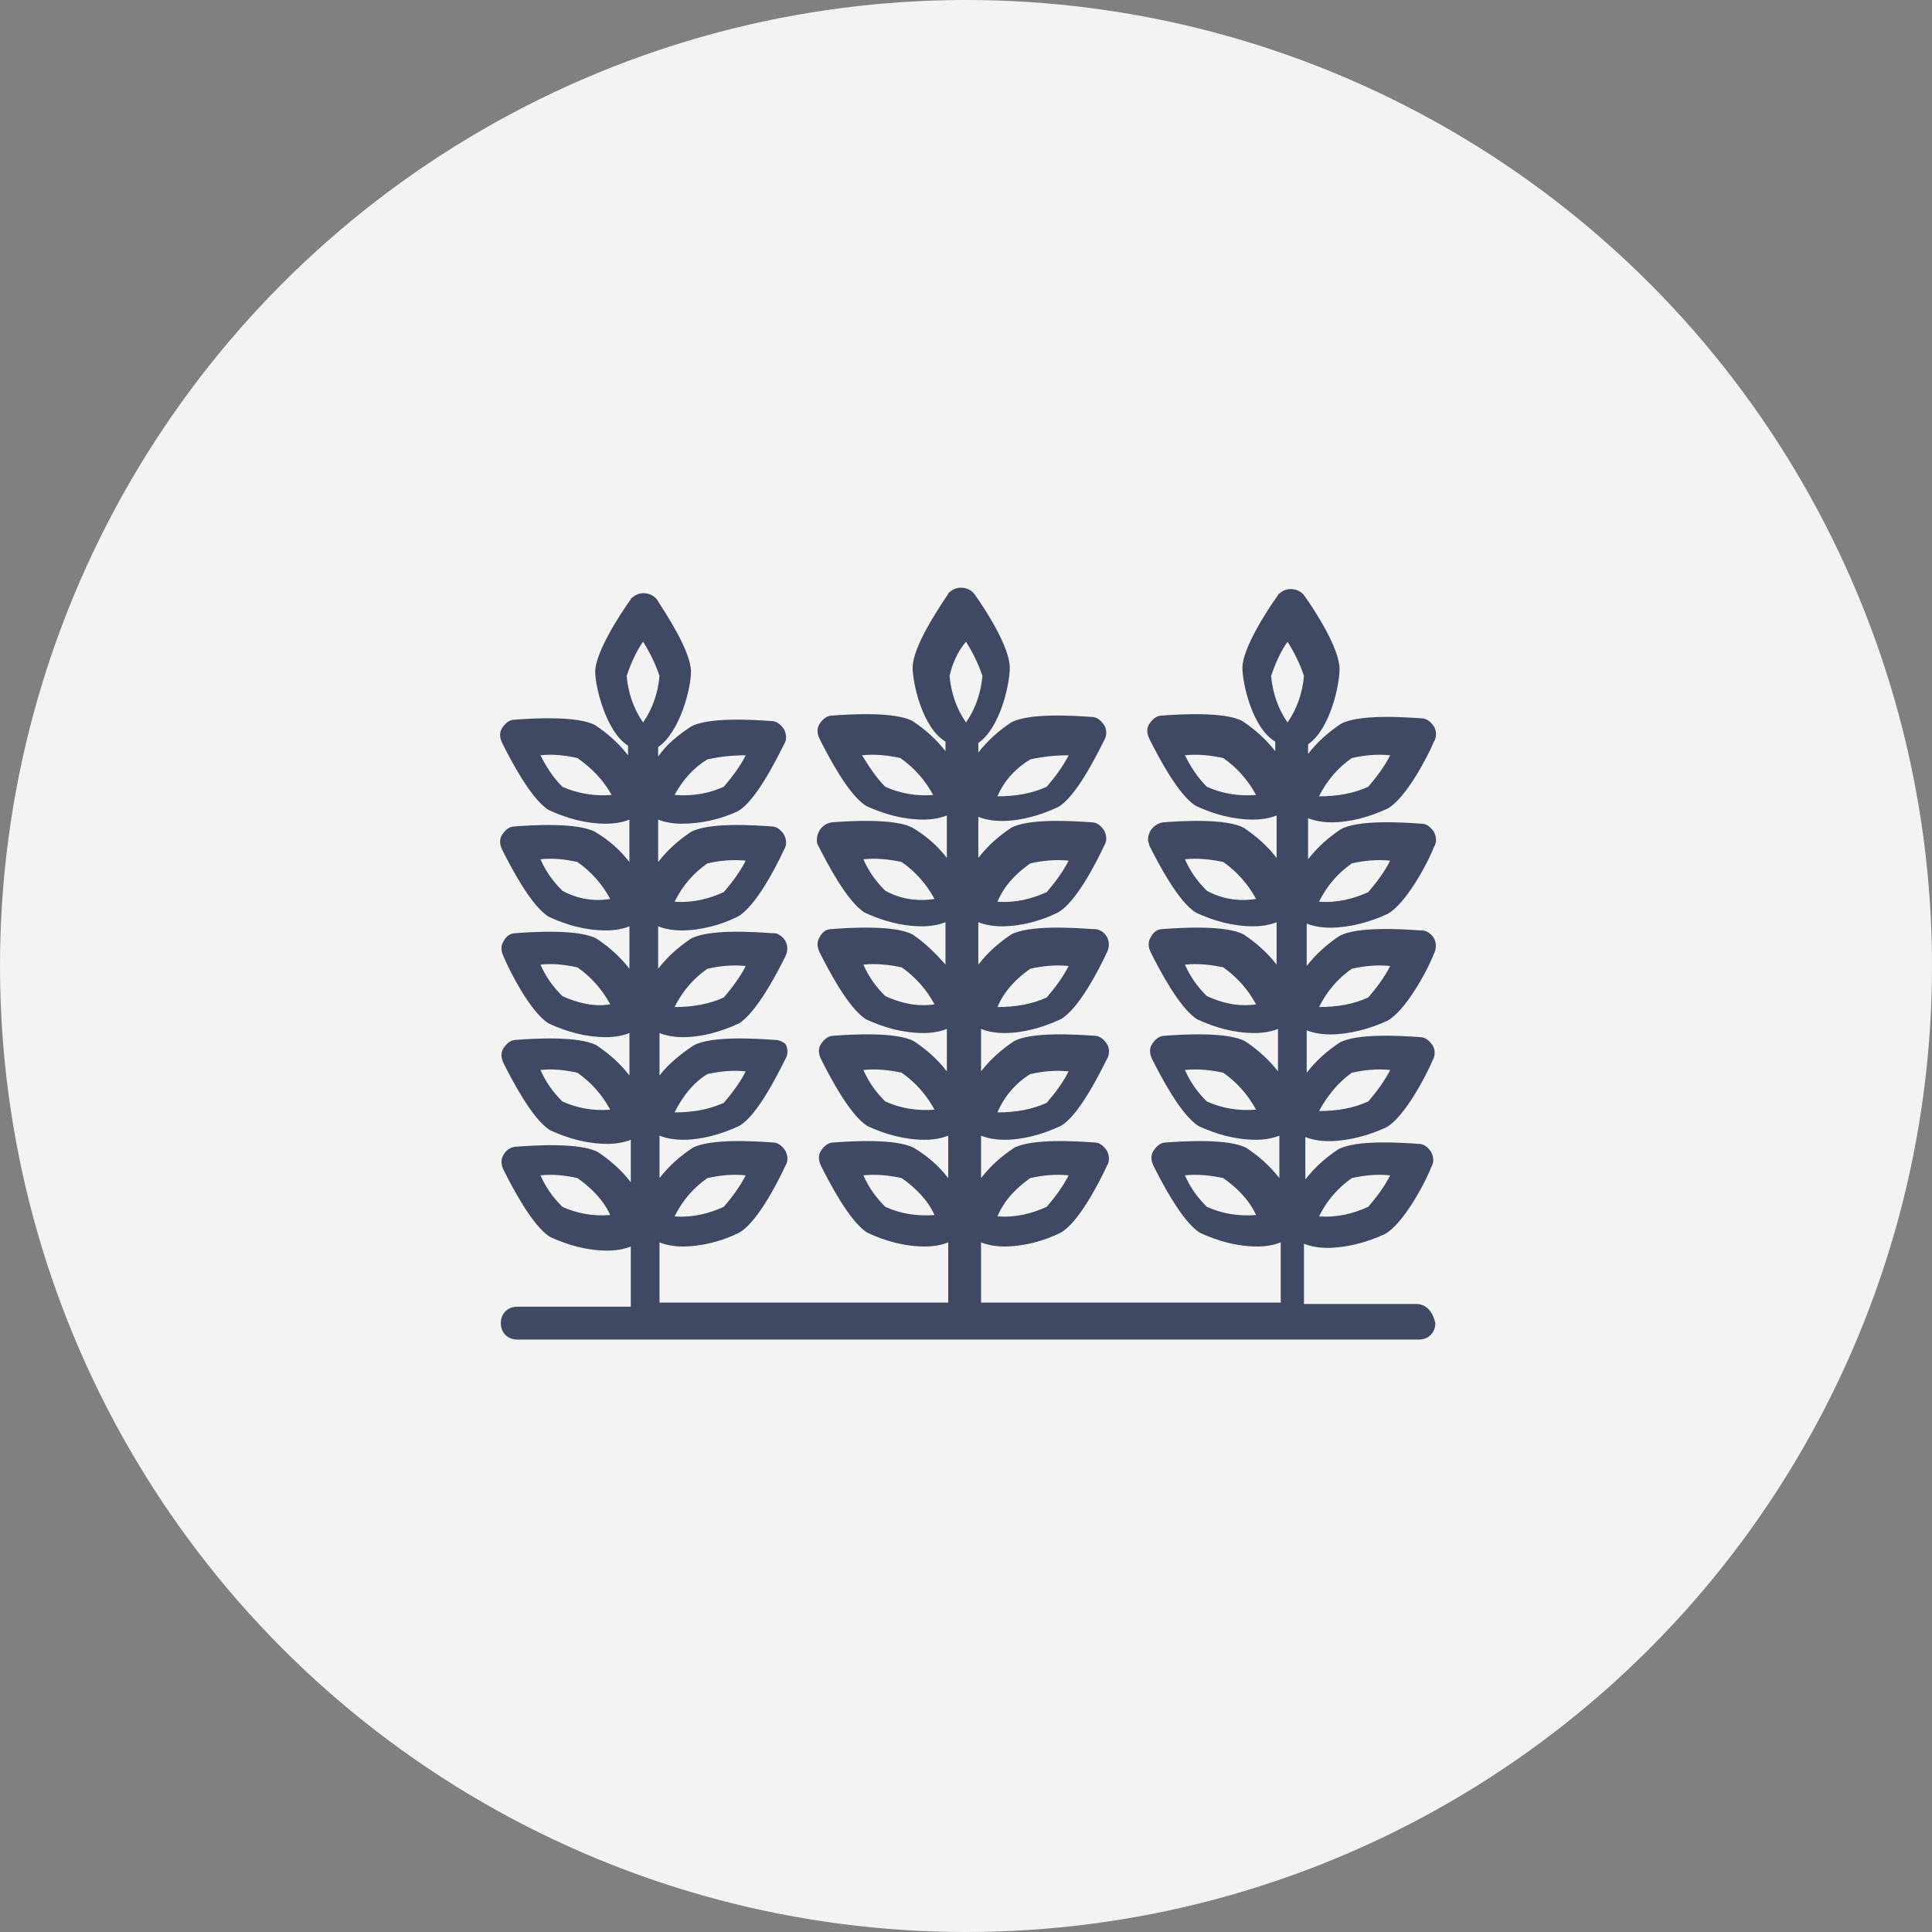 <?xml version="1.0" encoding="utf-8"?>
<!-- Generator: Adobe Illustrator 23.0.0, SVG Export Plug-In . SVG Version: 6.00 Build 0)  -->
<svg version="1.1" id="Calque_1" xmlns="http://www.w3.org/2000/svg" xmlns:xlink="http://www.w3.org/1999/xlink" x="0px" y="0px"
	 viewBox="0 0 141.2 141.2" style="enable-background:new 0 0 141.2 141.2;" xml:space="preserve">
<rect x="0" y="0" width="141.2" height="141.2" fill="#808080" stroke="none"/>
<style type="text/css">
	.st0{fill:#F3F3F3;}
	.st1{fill:#404964;}
</style>
<circle class="st0" cx="70.6" cy="70.6" r="70.6"/>
<g id="Layer_2">
	<g id="Layer_1-2">
		<path class="st1" d="M103.5,95.3h-8.2v-4.4c0.5,0.2,1.1,0.3,1.7,0.3c1.4,0,2.9-0.4,4.2-1c1.3-0.7,2.9-3.6,3.4-4.9
			c0.2-0.3,0.2-0.7,0-1.1c-0.2-0.3-0.5-0.6-0.9-0.6c-1.4-0.1-4.6-0.3-5.9,0.4c-0.9,0.6-1.7,1.3-2.4,2.2v-3.1
			c0.5,0.2,1.1,0.3,1.7,0.3c1.4,0,2.9-0.4,4.2-1c1.3-0.7,2.9-3.7,3.4-4.9c0.2-0.3,0.2-0.8,0-1.1c-0.2-0.3-0.5-0.6-0.9-0.6
			c-1.4-0.1-4.6-0.3-5.9,0.4c-0.9,0.6-1.7,1.3-2.4,2.2v-3.1c0.5,0.2,1.1,0.3,1.7,0.3c1.4,0,2.9-0.4,4.2-1c1.3-0.7,2.9-3.6,3.4-4.9
			c0.3-0.6,0.1-1.3-0.5-1.6c-0.2-0.1-0.3-0.1-0.5-0.1c-1.4-0.1-4.6-0.3-5.9,0.4c-0.9,0.6-1.7,1.3-2.4,2.2v-3.1
			c0.5,0.2,1.1,0.3,1.7,0.3c1.4,0,2.9-0.4,4.2-1c1.3-0.7,2.9-3.6,3.4-4.9c0.2-0.3,0.2-0.7,0-1.1c-0.2-0.3-0.5-0.6-0.9-0.6
			c-1.4-0.1-4.6-0.3-5.9,0.4c-0.9,0.6-1.7,1.3-2.4,2.2v-3c0.5,0.2,1.1,0.3,1.7,0.3c1.4,0,2.8-0.4,4.1-1c1.3-0.7,2.9-3.7,3.4-4.9
			c0.2-0.3,0.2-0.8,0-1.1c-0.2-0.3-0.5-0.6-0.9-0.6c-1.4-0.1-4.6-0.3-5.9,0.4c-0.9,0.6-1.7,1.3-2.4,2.2v-0.7
			c1.6-1.1,2.3-4.3,2.3-5.5c0-1.5-1.8-4.3-2.6-5.4c-0.4-0.5-1.2-0.6-1.7-0.2c-0.1,0.1-0.2,0.1-0.2,0.2c-0.8,1.1-2.6,3.9-2.6,5.3
			c0,1.1,0.7,4.4,2.4,5.4v0.7c-0.7-0.9-1.5-1.6-2.4-2.2c-1.3-0.7-4.6-0.5-5.9-0.4c-0.4,0-0.7,0.3-0.9,0.6c-0.2,0.3-0.2,0.7,0,1.1
			c0.6,1.2,2.1,4.1,3.4,4.9c1.3,0.6,2.7,1,4.2,1c0.6,0,1.2-0.1,1.7-0.3v3.1c-0.7-0.9-1.5-1.6-2.4-2.2c-1.3-0.7-4.6-0.5-5.9-0.4
			c-0.6,0.1-1.1,0.6-1.1,1.3c0,0.1,0.1,0.3,0.1,0.4c0.6,1.2,2.1,4.1,3.4,4.9c1.3,0.6,2.7,1,4.2,1c0.6,0,1.2-0.1,1.7-0.3v3.1
			c-0.7-0.9-1.5-1.6-2.4-2.2c-1.3-0.7-4.6-0.5-5.9-0.4c-0.4,0-0.7,0.2-0.9,0.6c-0.2,0.3-0.2,0.7,0,1.1c0.6,1.2,2.1,4.1,3.4,4.9
			c1.3,0.6,2.7,1,4.2,1c0.6,0,1.2-0.1,1.7-0.3v3.1c-0.7-0.9-1.5-1.6-2.4-2.2c-1.3-0.7-4.6-0.5-5.9-0.4c-0.4,0-0.7,0.3-0.9,0.6
			c-0.2,0.3-0.2,0.7,0,1.1c0.6,1.2,2.1,4.1,3.4,4.9c1.3,0.6,2.7,1,4.2,1c0.6,0,1.2-0.1,1.7-0.3v3.1c-0.7-0.9-1.5-1.6-2.4-2.2
			c-1.3-0.7-4.6-0.5-5.9-0.4c-0.4,0-0.7,0.3-0.9,0.6c-0.2,0.3-0.2,0.7,0,1.1c0.6,1.2,2.1,4.1,3.4,4.9c1.3,0.6,2.7,1,4.2,1
			c0.6,0,1.2-0.1,1.7-0.3v4.4H71.7v-4.4c0.5,0.2,1.1,0.3,1.7,0.3c1.4,0,2.9-0.4,4.1-1c1.3-0.7,2.8-3.6,3.4-4.9
			c0.2-0.3,0.2-0.7,0-1.1c-0.2-0.3-0.5-0.6-0.9-0.6c-1.4-0.1-4.6-0.3-5.9,0.4c-0.9,0.6-1.7,1.3-2.4,2.2v-3.1
			c0.5,0.2,1.1,0.3,1.7,0.3c1.4,0,2.8-0.4,4.1-1c1.3-0.7,2.8-3.7,3.4-4.9c0.2-0.3,0.2-0.8,0-1.1c-0.2-0.3-0.5-0.6-0.9-0.6
			c-1.4-0.1-4.6-0.3-5.9,0.4c-0.9,0.6-1.7,1.3-2.4,2.2v-3.1c0.5,0.2,1.1,0.3,1.7,0.3c1.4,0,2.8-0.4,4.1-1c1.3-0.7,2.8-3.6,3.4-4.9
			c0.3-0.6,0.1-1.3-0.5-1.6c-0.2-0.1-0.4-0.1-0.6-0.1c-1.4-0.1-4.6-0.3-5.9,0.4c-0.9,0.6-1.7,1.3-2.4,2.2v-3.1
			c0.5,0.2,1.1,0.3,1.7,0.3c1.4,0,2.9-0.4,4.1-1c1.3-0.7,2.8-3.6,3.4-4.9c0.2-0.3,0.2-0.7,0-1.1c-0.2-0.3-0.5-0.6-0.9-0.6
			c-1.4-0.1-4.6-0.3-5.9,0.4c-0.9,0.6-1.7,1.3-2.4,2.2v-3c0.5,0.2,1.1,0.3,1.7,0.3c1.4,0,2.8-0.4,4.1-1c1.3-0.7,2.8-3.7,3.4-4.9
			c0.2-0.3,0.2-0.8,0-1.1c-0.2-0.3-0.5-0.6-0.9-0.6c-1.4-0.1-4.6-0.3-5.9,0.4c-0.9,0.6-1.7,1.3-2.4,2.2v-0.7
			c1.6-1.1,2.3-4.3,2.3-5.5c0-1.5-1.8-4.3-2.6-5.4c-0.4-0.5-1.2-0.6-1.7-0.2c-0.1,0.1-0.2,0.1-0.2,0.2c-0.8,1.2-2.6,3.9-2.6,5.4
			c0,1.1,0.7,4.4,2.4,5.4v0.7c-0.7-0.9-1.5-1.6-2.4-2.2c-1.3-0.7-4.6-0.5-5.9-0.4c-0.4,0-0.7,0.3-0.9,0.6c-0.2,0.3-0.2,0.7,0,1.1
			c0.6,1.2,2.1,4.1,3.4,4.9c1.3,0.6,2.7,1,4.2,1c0.6,0,1.2-0.1,1.7-0.3v3.1c-0.7-0.9-1.5-1.6-2.5-2.2c-1.3-0.7-4.6-0.5-5.9-0.4
			c-0.7,0.1-1.1,0.7-1.1,1.3c0,0.1,0,0.3,0.1,0.4c0.6,1.2,2.1,4.1,3.4,4.9c1.3,0.6,2.7,1,4.2,1c0.6,0,1.2-0.1,1.7-0.3v3.1
			c-0.7-0.8-1.5-1.6-2.4-2.2c-1.3-0.7-4.6-0.5-5.9-0.4c-0.4,0-0.7,0.2-0.9,0.6c-0.2,0.3-0.2,0.7,0,1.1c0.6,1.2,2.1,4.1,3.4,4.9
			c1.3,0.6,2.7,1,4.2,1c0.6,0,1.2-0.1,1.7-0.3v3.1c-0.7-0.9-1.5-1.6-2.4-2.2c-1.3-0.7-4.6-0.5-5.9-0.4c-0.4,0-0.7,0.3-0.9,0.6
			c-0.2,0.3-0.2,0.7,0,1.1c0.6,1.2,2.1,4.1,3.4,4.9c1.3,0.6,2.7,1,4.2,1c0.6,0,1.2-0.1,1.7-0.3v3.1c-0.7-0.9-1.5-1.6-2.5-2.2
			c-1.3-0.7-4.6-0.5-5.9-0.4c-0.4,0-0.7,0.3-0.9,0.6c-0.2,0.3-0.2,0.7,0,1.1c0.6,1.2,2.1,4.1,3.4,4.9c1.3,0.6,2.7,1,4.2,1
			c0.6,0,1.2-0.1,1.7-0.3v4.4H48.2v-4.4c0.5,0.2,1.1,0.3,1.7,0.3c1.4,0,2.9-0.4,4.1-1c1.3-0.7,2.8-3.6,3.4-4.9
			c0.2-0.3,0.2-0.7,0-1.1c-0.2-0.3-0.5-0.6-0.9-0.6c-1.4-0.1-4.6-0.3-5.9,0.4c-0.9,0.6-1.7,1.3-2.4,2.2v-3.1
			c0.5,0.2,1.1,0.3,1.7,0.3c1.4,0,2.8-0.4,4.1-1c1.3-0.7,2.8-3.7,3.4-4.9c0.2-0.3,0.2-0.8,0-1.1C57.3,76.2,57,76,56.6,76
			c-1.4-0.1-4.6-0.3-5.9,0.4c-0.9,0.6-1.8,1.3-2.5,2.2v-3.1c0.5,0.2,1.1,0.3,1.7,0.3c1.4,0,2.8-0.4,4.1-1c1.3-0.8,2.8-3.7,3.4-4.9
			c0.3-0.6,0.1-1.3-0.5-1.6c-0.1-0.1-0.3-0.1-0.5-0.1c-1.4-0.1-4.6-0.3-5.9,0.4c-0.9,0.6-1.7,1.3-2.4,2.2v-3.1
			c0.5,0.2,1.1,0.3,1.7,0.3c1.4,0,2.9-0.4,4.1-1c1.3-0.7,2.8-3.6,3.4-4.9c0.2-0.3,0.2-0.7,0-1.1c-0.2-0.3-0.5-0.6-0.9-0.6
			c-1.4-0.1-4.6-0.3-5.9,0.4c-0.9,0.6-1.7,1.3-2.4,2.2v-3.1c0.5,0.2,1.1,0.3,1.7,0.3c1.4,0,2.8-0.3,4.1-0.9c1.3-0.7,2.8-3.7,3.4-4.9
			c0.2-0.3,0.2-0.7,0-1.1c-0.2-0.3-0.5-0.6-0.9-0.6c-1.4-0.1-4.6-0.3-5.9,0.4c-0.9,0.6-1.8,1.3-2.4,2.2v-0.7
			c1.6-1.1,2.4-4.3,2.4-5.5c0-1.5-1.8-4.2-2.5-5.3c-0.4-0.5-1.2-0.6-1.7-0.2c-0.1,0.1-0.2,0.1-0.2,0.2c-0.8,1.1-2.6,3.9-2.6,5.3
			c0,1.1,0.8,4.4,2.4,5.4v0.7c-0.7-0.9-1.5-1.6-2.4-2.2c-1.3-0.7-4.6-0.5-5.9-0.4c-0.4,0-0.7,0.3-0.9,0.6c-0.2,0.3-0.2,0.7,0,1.1
			c0.6,1.2,2.1,4.1,3.4,4.9c1.3,0.6,2.7,1,4.2,1c0.6,0,1.2-0.1,1.7-0.3v3.1c-0.7-0.9-1.5-1.6-2.5-2.2c-1.3-0.7-4.6-0.5-5.9-0.4
			c-0.4,0-0.7,0.3-0.9,0.6c-0.2,0.3-0.2,0.7,0,1.1c0.6,1.2,2.1,4.1,3.4,4.9c1.3,0.6,2.7,1,4.2,1c0.6,0,1.2-0.1,1.7-0.3v3.1
			c-0.7-0.9-1.5-1.6-2.4-2.2c-1.3-0.7-4.6-0.5-5.9-0.4c-0.4,0-0.7,0.2-0.9,0.6c-0.2,0.3-0.2,0.7,0,1.1c0.5,1.2,2,4.1,3.3,4.9
			c1.3,0.6,2.7,1,4.2,1c0.6,0,1.2-0.1,1.7-0.3v3.1c-0.7-0.9-1.5-1.6-2.4-2.2c-1.3-0.7-4.6-0.5-5.9-0.4c-0.4,0-0.7,0.3-0.9,0.6
			c-0.2,0.3-0.2,0.7,0,1.1c0.6,1.2,2.1,4.1,3.4,4.9c1.3,0.6,2.7,1,4.2,1c0.6,0,1.2-0.1,1.7-0.3v3.1c-0.7-0.9-1.5-1.6-2.4-2.2
			c-1.3-0.7-4.6-0.5-5.9-0.4c-0.4,0-0.8,0.2-1,0.6c-0.2,0.3-0.2,0.7,0,1.1c0.6,1.2,2.1,4.1,3.4,4.9c1.3,0.6,2.7,1,4.2,1
			c0.6,0,1.2-0.1,1.7-0.3v4.4h-8.3c-0.7,0-1.2,0.5-1.2,1.2s0.5,1.2,1.2,1.2c0,0,0,0,0,0h65.9c0.7,0,1.2-0.5,1.2-1.2
			C104.7,95.8,104.2,95.3,103.5,95.3z M98.8,86.1c0.9-0.2,1.8-0.3,2.8-0.2c-0.4,0.8-1,1.6-1.6,2.3c-1.1,0.5-2.3,0.8-3.6,0.7
			C97,87.7,97.8,86.8,98.8,86.1z M98.8,78.4c0.9-0.2,1.8-0.3,2.8-0.2c-0.4,0.8-1,1.6-1.6,2.3c-1.1,0.5-2.3,0.7-3.6,0.7
			C97,80.1,97.8,79.1,98.8,78.4z M98.8,70.8c0.9-0.2,1.8-0.3,2.8-0.2c-0.4,0.8-1,1.6-1.6,2.3c-1.1,0.5-2.3,0.7-3.6,0.7
			C97,72.4,97.8,71.5,98.8,70.8z M98.8,63.1c0.9-0.2,1.8-0.3,2.8-0.2c-0.4,0.8-1,1.6-1.6,2.3c-1.1,0.5-2.3,0.8-3.6,0.7
			C97,64.7,97.8,63.8,98.8,63.1z M98.8,55.4c0.9-0.2,1.8-0.3,2.8-0.2c-0.4,0.8-1,1.6-1.6,2.3c-1.1,0.5-2.3,0.7-3.6,0.7
			C97,57,97.8,56.1,98.8,55.4z M88.2,57.5c-0.7-0.7-1.2-1.5-1.6-2.3c0.9-0.1,1.9,0,2.8,0.2c1,0.7,1.8,1.6,2.4,2.7
			C90.5,58.2,89.3,58,88.2,57.5z M88.2,65.1c-0.7-0.7-1.2-1.4-1.6-2.3c0.9-0.1,1.9,0,2.8,0.2c1,0.7,1.8,1.6,2.4,2.7
			C90.5,65.9,89.3,65.7,88.2,65.1z M88.2,72.8c-0.7-0.7-1.2-1.4-1.6-2.3c0.9-0.1,1.9,0,2.8,0.2c1,0.7,1.8,1.6,2.4,2.7
			C90.5,73.6,89.3,73.3,88.2,72.8z M88.2,80.5c-0.7-0.7-1.2-1.4-1.6-2.3c0.9-0.1,1.9,0,2.8,0.2c1,0.7,1.8,1.6,2.4,2.7
			C90.5,81.2,89.3,81,88.2,80.5z M88.2,88.2c-0.7-0.7-1.2-1.4-1.6-2.3c0.9-0.1,1.9,0,2.8,0.2c1,0.7,1.9,1.6,2.4,2.7
			C90.5,88.9,89.3,88.7,88.2,88.2z M94.1,46.9c0.5,0.8,0.9,1.6,1.2,2.5c-0.1,1.2-0.5,2.4-1.2,3.4c-0.7-1-1.1-2.2-1.2-3.4
			C93.2,48.5,93.6,47.6,94.1,46.9z M75.3,86.1c0.9-0.2,1.8-0.3,2.8-0.2c-0.4,0.8-1,1.6-1.6,2.3c-1.1,0.5-2.3,0.8-3.6,0.7
			C73.4,87.7,74.3,86.8,75.3,86.1L75.3,86.1z M75.3,78.5c0.9-0.2,1.8-0.3,2.8-0.2c-0.4,0.8-1,1.6-1.6,2.3c-1.1,0.5-2.3,0.7-3.6,0.7
			C73.4,80.1,74.3,79.1,75.3,78.5L75.3,78.5z M75.3,70.8c0.9-0.2,1.8-0.3,2.8-0.2c-0.4,0.8-1,1.6-1.6,2.3c-1.1,0.5-2.3,0.7-3.6,0.7
			C73.4,72.4,74.3,71.5,75.3,70.8L75.3,70.8z M75.3,63.1c0.9-0.2,1.8-0.3,2.8-0.2c-0.4,0.8-1,1.6-1.6,2.3c-1.1,0.5-2.3,0.8-3.6,0.7
			C73.4,64.7,74.3,63.8,75.3,63.1L75.3,63.1z M75.3,55.5c0.9-0.2,1.8-0.3,2.8-0.3c-0.4,0.8-1,1.6-1.6,2.3c-1.1,0.5-2.3,0.7-3.6,0.7
			C73.4,57,74.3,56.1,75.3,55.5L75.3,55.5z M64.7,57.5C64,56.8,63.5,56,63,55.2c0.9-0.1,1.9,0,2.8,0.2c1,0.7,1.8,1.6,2.4,2.7
			C67,58.2,65.8,58,64.7,57.5z M64.7,65.1c-0.7-0.7-1.2-1.4-1.6-2.3c0.9-0.1,1.9,0,2.8,0.2c1,0.7,1.8,1.6,2.4,2.7
			C67,65.9,65.8,65.7,64.7,65.1z M64.7,72.8c-0.7-0.7-1.2-1.4-1.6-2.3c0.9-0.1,1.9,0,2.8,0.2c1,0.7,1.8,1.6,2.4,2.7
			C67,73.6,65.8,73.3,64.7,72.8z M64.7,80.5c-0.7-0.7-1.2-1.4-1.6-2.3c0.9-0.1,1.9,0,2.8,0.2c1,0.7,1.8,1.6,2.4,2.7
			C67,81.2,65.8,81,64.7,80.5z M64.7,88.2c-0.7-0.7-1.2-1.4-1.6-2.3c0.9-0.1,1.9,0,2.8,0.2c1,0.7,1.9,1.6,2.4,2.7
			C67,88.9,65.8,88.7,64.7,88.2z M70.6,46.9c0.5,0.8,0.9,1.6,1.2,2.5c-0.1,1.2-0.5,2.4-1.2,3.4c-0.7-1-1.1-2.2-1.2-3.4
			C69.6,48.5,70,47.6,70.6,46.9z M51.7,86.1c0.9-0.2,1.8-0.3,2.8-0.2c-0.4,0.8-1,1.6-1.6,2.3c-1.1,0.5-2.3,0.8-3.6,0.7
			C49.9,87.7,50.7,86.8,51.7,86.1L51.7,86.1z M51.7,78.5c0.9-0.2,1.8-0.3,2.8-0.2c-0.4,0.8-1,1.6-1.6,2.3c-1.1,0.5-2.3,0.7-3.6,0.7
			C49.9,80.1,50.7,79.1,51.7,78.5L51.7,78.5z M51.7,70.8c0.9-0.2,1.8-0.3,2.8-0.2c-0.4,0.8-1,1.6-1.6,2.3c-1.1,0.5-2.3,0.7-3.6,0.7
			C49.9,72.4,50.7,71.5,51.7,70.8L51.7,70.8z M51.7,63.1c0.9-0.2,1.8-0.3,2.8-0.2c-0.4,0.8-1,1.6-1.6,2.3c-1.1,0.5-2.3,0.8-3.6,0.7
			C49.9,64.7,50.7,63.8,51.7,63.1L51.7,63.1z M51.7,55.5c0.9-0.2,1.8-0.3,2.8-0.3c-0.4,0.8-1,1.6-1.6,2.3c-1.1,0.5-2.3,0.7-3.6,0.6
			C49.9,57,50.7,56.1,51.7,55.5L51.7,55.5z M41.1,57.5c-0.7-0.7-1.2-1.5-1.6-2.3c0.9-0.1,1.8,0,2.7,0.2c1,0.7,1.9,1.6,2.5,2.7
			C43.5,58.2,42.2,58,41.1,57.5z M41.1,65.1c-0.7-0.7-1.2-1.4-1.6-2.3c0.9-0.1,1.8,0,2.7,0.2c1,0.7,1.8,1.6,2.4,2.7
			C43.4,65.9,42.2,65.7,41.1,65.1z M41.1,72.8c-0.7-0.7-1.2-1.4-1.6-2.3c0.9-0.1,1.8,0,2.7,0.2c1,0.7,1.8,1.6,2.4,2.7
			C43.4,73.6,42.2,73.3,41.1,72.8z M41.1,80.5c-0.7-0.7-1.2-1.4-1.6-2.3c0.9-0.1,1.8,0,2.7,0.2c1,0.7,1.8,1.6,2.4,2.7
			C43.4,81.2,42.2,81,41.1,80.5z M41.1,88.2c-0.7-0.7-1.2-1.4-1.6-2.3c0.9-0.1,1.8,0,2.7,0.2c1,0.7,1.9,1.6,2.4,2.7
			C43.4,88.9,42.2,88.7,41.1,88.2z M47,46.9c0.5,0.8,0.9,1.6,1.2,2.5c-0.1,1.2-0.5,2.4-1.2,3.4c-0.7-1-1.1-2.2-1.2-3.4
			C46.1,48.5,46.5,47.6,47,46.9z"/>
	</g>
</g>
</svg>
